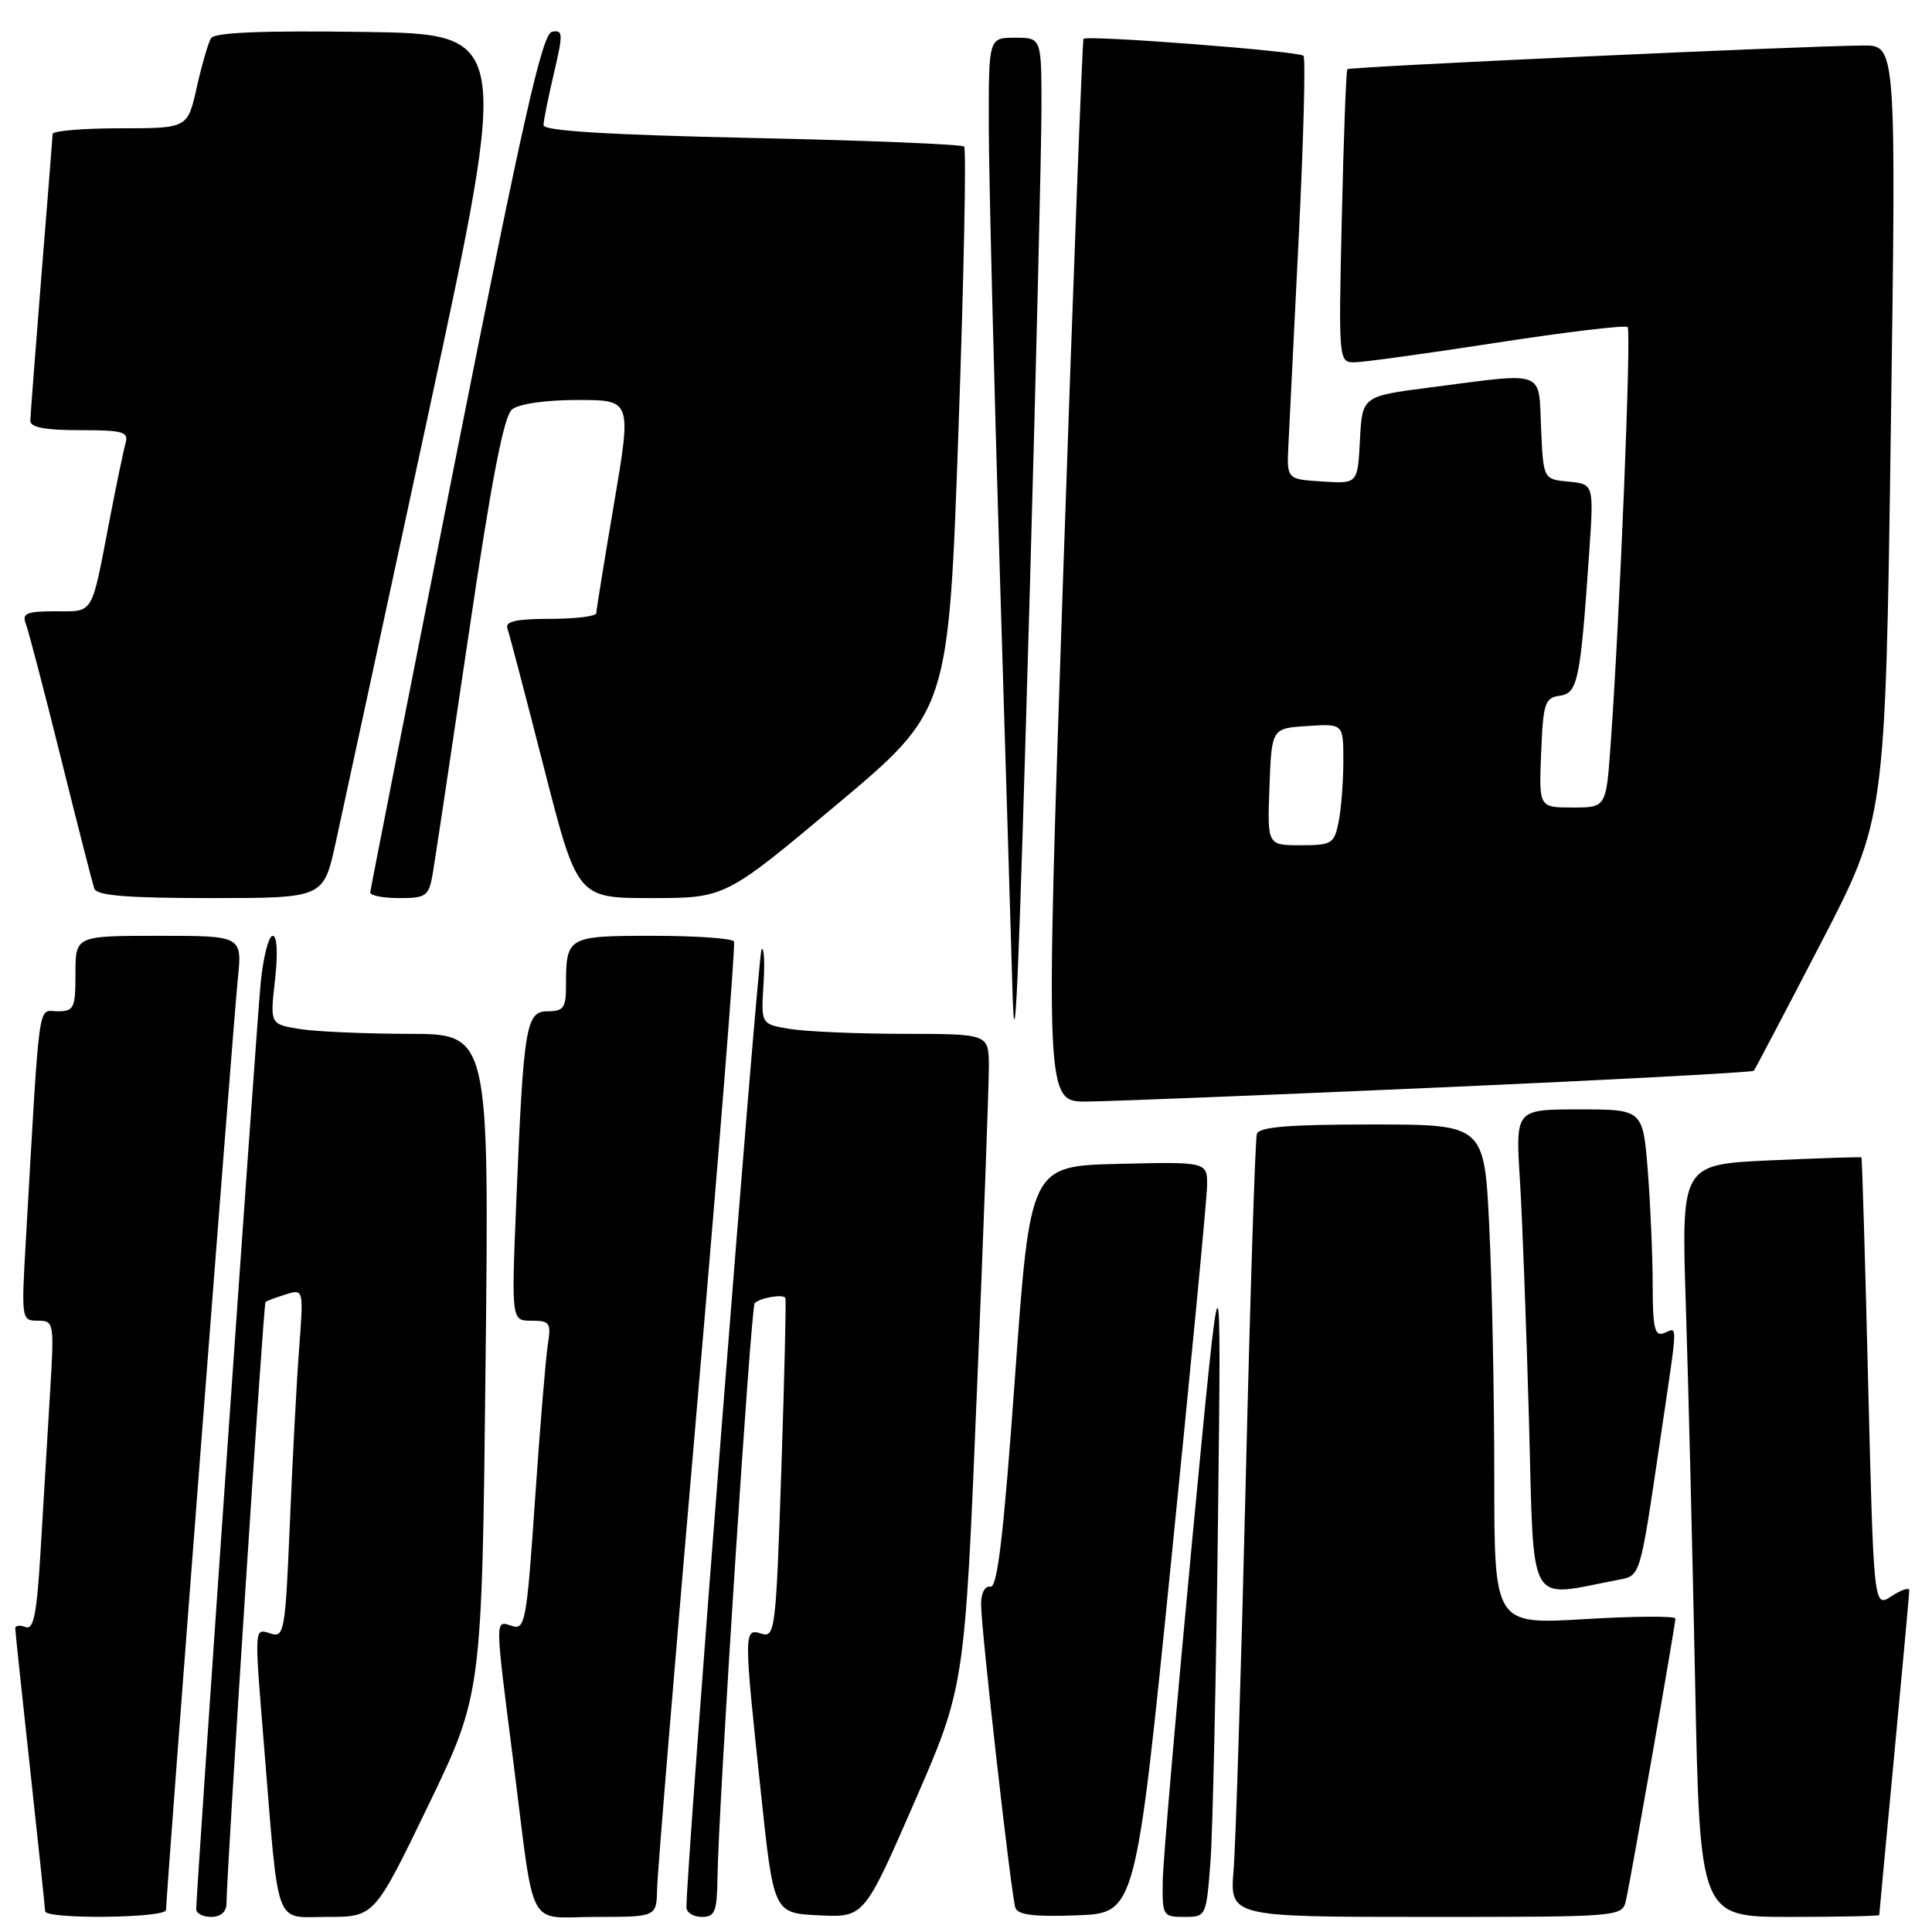 <?xml version="1.0" encoding="UTF-8" standalone="no"?>
<!DOCTYPE svg PUBLIC "-//W3C//DTD SVG 1.1//EN" "http://www.w3.org/Graphics/SVG/1.1/DTD/svg11.dtd" >
<svg xmlns="http://www.w3.org/2000/svg" xmlns:xlink="http://www.w3.org/1999/xlink" version="1.1" viewBox="0 0 256 256">
 <g >
 <path fill="currentColor"
d=" M 22.00 253.08 C 22.00 251.21 30.93 135.28 31.51 129.75 C 32.10 124.00 32.10 124.00 21.05 124.00 C 10.00 124.00 10.00 124.00 10.00 129.00 C 10.00 133.61 9.81 134.00 7.61 134.00 C 4.96 134.00 5.32 131.42 3.43 164.25 C 2.82 174.85 2.84 175.00 5.01 175.00 C 7.17 175.00 7.20 175.19 6.62 184.75 C 6.29 190.11 5.74 199.36 5.39 205.31 C 4.88 213.90 4.47 216.01 3.38 215.59 C 2.62 215.30 2.01 215.39 2.02 215.78 C 2.03 216.18 2.92 224.60 4.00 234.50 C 5.08 244.40 5.97 252.84 5.98 253.25 C 6.01 254.34 22.00 254.17 22.00 253.08 Z  M 30.01 252.25 C 30.04 247.75 34.91 172.76 35.18 172.52 C 35.36 172.37 36.56 171.92 37.86 171.52 C 40.23 170.79 40.23 170.79 39.64 178.65 C 39.31 182.97 38.76 193.38 38.41 201.78 C 37.81 216.15 37.66 217.03 35.89 216.46 C 33.65 215.75 33.68 215.29 35.00 231.50 C 37.00 255.98 36.26 254.00 43.38 254.00 C 49.61 254.00 49.61 254.00 56.74 239.25 C 63.86 224.50 63.86 224.50 64.34 180.75 C 64.82 137.00 64.82 137.00 54.16 136.99 C 48.30 136.98 41.76 136.69 39.64 136.34 C 35.78 135.70 35.78 135.70 36.44 129.85 C 36.84 126.28 36.72 124.00 36.13 124.00 C 35.60 124.00 34.88 126.81 34.54 130.25 C 33.98 135.94 26.00 250.64 26.00 252.99 C 26.00 253.55 26.90 254.00 28.00 254.00 C 29.23 254.00 30.00 253.33 30.01 252.25 Z  M 87.07 250.25 C 87.11 248.19 89.50 219.28 92.39 186.00 C 95.27 152.72 97.47 125.16 97.26 124.75 C 97.05 124.34 92.23 124.00 86.55 124.00 C 75.17 124.00 75.00 124.09 75.00 130.58 C 75.00 133.53 74.67 134.00 72.59 134.00 C 69.68 134.00 69.38 135.82 68.41 159.25 C 67.76 175.00 67.76 175.00 70.42 175.00 C 72.87 175.00 73.05 175.27 72.58 178.25 C 72.30 180.04 71.54 189.27 70.89 198.77 C 69.79 214.87 69.58 216.00 67.86 215.45 C 65.55 214.72 65.54 213.98 68.03 233.50 C 70.94 256.42 69.64 254.00 79.02 254.00 C 87.00 254.00 87.00 254.00 87.07 250.25 Z  M 95.07 248.75 C 95.20 239.36 99.49 173.18 100.00 172.68 C 100.75 171.94 103.84 171.43 104.07 172.00 C 104.18 172.28 103.94 182.53 103.53 194.78 C 102.82 216.03 102.70 217.04 100.89 216.47 C 98.54 215.72 98.54 216.10 100.82 237.50 C 102.51 253.50 102.51 253.50 108.51 253.79 C 114.50 254.08 114.50 254.08 121.17 238.79 C 127.83 223.50 127.83 223.50 129.44 184.50 C 130.33 163.05 131.04 143.59 131.03 141.25 C 131.00 137.00 131.00 137.00 119.75 136.99 C 113.56 136.98 106.77 136.69 104.67 136.34 C 100.83 135.71 100.83 135.71 101.17 130.40 C 101.35 127.48 101.24 125.41 100.91 125.80 C 100.43 126.37 90.84 248.69 90.96 252.75 C 90.98 253.44 91.90 254.00 93.00 254.00 C 94.74 254.00 95.01 253.31 95.07 248.75 Z  M 155.17 207.00 C 157.76 181.43 159.90 159.02 159.94 157.22 C 160.00 153.94 160.00 153.94 148.25 154.22 C 136.50 154.50 136.50 154.50 134.49 182.50 C 132.99 203.40 132.16 210.44 131.24 210.25 C 130.51 210.10 130.00 211.06 130.00 212.60 C 130.00 215.90 133.98 251.06 134.54 252.79 C 134.86 253.74 137.06 254.01 142.72 253.79 C 150.48 253.50 150.48 253.50 155.17 207.00 Z  M 160.39 246.75 C 160.69 242.76 161.14 222.40 161.39 201.50 C 161.84 163.50 161.84 163.50 157.98 204.00 C 155.87 226.28 154.10 246.64 154.07 249.25 C 154.00 253.85 154.09 254.00 156.91 254.00 C 159.82 254.00 159.83 253.96 160.39 246.75 Z  M 215.46 251.75 C 216.14 248.70 222.00 215.28 222.00 214.47 C 222.00 214.11 216.60 214.15 210.00 214.54 C 198.00 215.26 198.00 215.26 198.00 195.79 C 198.00 185.08 197.71 170.17 197.34 162.66 C 196.69 149.00 196.69 149.00 181.81 149.00 C 170.79 149.00 166.83 149.32 166.54 150.25 C 166.32 150.94 165.65 171.75 165.06 196.50 C 164.46 221.25 163.74 244.31 163.46 247.75 C 162.94 254.00 162.94 254.00 188.95 254.00 C 214.96 254.00 214.96 254.00 215.46 251.75 Z  M 249.01 253.75 C 249.01 253.61 249.91 244.05 251.00 232.50 C 252.09 220.95 252.99 211.15 252.99 210.73 C 253.00 210.30 251.94 210.65 250.64 211.50 C 248.28 213.05 248.28 213.05 247.54 183.27 C 247.14 166.90 246.74 153.44 246.65 153.36 C 246.57 153.28 241.16 153.46 234.64 153.75 C 222.78 154.29 222.78 154.29 223.38 172.89 C 223.71 183.13 224.26 205.56 224.61 222.75 C 225.24 254.00 225.24 254.00 237.12 254.00 C 243.65 254.00 249.00 253.89 249.01 253.75 Z  M 214.25 209.37 C 217.43 208.76 217.23 209.39 219.98 190.83 C 222.39 174.52 222.34 175.93 220.50 176.64 C 219.26 177.12 219.00 176.04 218.99 170.36 C 218.99 166.59 218.70 159.79 218.35 155.25 C 217.70 147.00 217.70 147.00 209.26 147.00 C 200.81 147.00 200.81 147.00 201.39 156.25 C 201.71 161.34 202.25 175.77 202.60 188.32 C 203.29 213.55 202.25 211.66 214.25 209.37 Z  M 190.79 144.09 C 213.49 143.09 232.21 142.09 232.39 141.88 C 232.56 141.67 236.56 134.07 241.26 125.00 C 249.82 108.50 249.82 108.50 250.54 57.25 C 251.26 6.00 251.26 6.00 246.88 6.03 C 238.74 6.09 178.82 8.84 178.53 9.17 C 178.37 9.35 178.04 18.16 177.80 28.75 C 177.36 47.70 177.38 48.00 179.43 48.01 C 180.57 48.01 189.07 46.84 198.32 45.41 C 207.58 43.98 215.38 43.05 215.67 43.34 C 216.18 43.85 214.63 81.81 213.41 98.75 C 212.82 107.00 212.82 107.00 208.37 107.00 C 203.91 107.00 203.91 107.00 204.21 99.75 C 204.47 93.19 204.70 92.47 206.66 92.19 C 209.07 91.85 209.40 90.26 210.57 73.32 C 211.20 64.14 211.20 64.14 207.85 63.82 C 204.50 63.50 204.50 63.50 204.20 56.75 C 203.86 48.92 204.98 49.33 189.50 51.34 C 180.50 52.50 180.50 52.50 180.20 58.30 C 179.90 64.11 179.90 64.11 175.20 63.80 C 170.50 63.50 170.50 63.50 170.72 59.00 C 170.84 56.52 171.46 44.02 172.10 31.21 C 172.73 18.40 173.01 7.68 172.72 7.39 C 172.11 6.78 144.01 4.62 143.57 5.15 C 143.42 5.34 142.21 37.11 140.89 75.75 C 138.50 146.00 138.50 146.00 144.00 145.96 C 147.03 145.94 168.08 145.10 190.79 144.09 Z  M 136.49 77.00 C 137.32 47.58 138.00 19.34 138.00 14.25 C 138.00 5.00 138.00 5.00 134.50 5.00 C 131.00 5.00 131.00 5.00 131.02 16.75 C 131.03 23.21 131.70 50.10 132.50 76.50 C 133.31 102.90 134.05 127.42 134.15 131.00 C 134.47 142.36 134.93 131.85 136.49 77.00 Z  M 44.46 111.75 C 45.34 107.76 50.90 82.00 56.83 54.50 C 67.60 4.50 67.60 4.50 48.12 4.23 C 34.74 4.04 28.43 4.30 27.96 5.06 C 27.59 5.67 26.74 8.60 26.07 11.58 C 24.86 17.00 24.86 17.00 15.93 17.00 C 11.02 17.00 6.99 17.34 6.97 17.75 C 6.96 18.16 6.29 26.60 5.49 36.50 C 4.70 46.40 4.03 55.06 4.02 55.75 C 4.01 56.63 5.97 57.00 10.57 57.00 C 16.35 57.00 17.07 57.21 16.63 58.75 C 16.36 59.71 15.40 64.33 14.50 69.00 C 12.06 81.71 12.49 81.00 7.33 81.00 C 3.52 81.00 2.89 81.27 3.42 82.65 C 3.77 83.56 5.86 91.55 8.06 100.40 C 10.26 109.26 12.26 117.06 12.50 117.75 C 12.82 118.67 16.83 119.00 27.90 119.00 C 42.86 119.00 42.86 119.00 44.46 111.75 Z  M 57.34 115.75 C 57.65 113.96 59.79 99.68 62.11 84.00 C 65.13 63.53 66.75 55.15 67.85 54.25 C 68.76 53.51 72.30 53.00 76.54 53.00 C 83.69 53.00 83.69 53.00 81.36 66.75 C 80.07 74.31 79.02 80.84 79.01 81.25 C 79.01 81.66 76.25 82.00 72.89 82.00 C 68.44 82.00 66.91 82.34 67.23 83.25 C 67.47 83.94 69.66 92.26 72.08 101.75 C 76.50 119.00 76.50 119.00 86.30 119.00 C 96.10 119.00 96.10 119.00 110.90 106.59 C 125.69 94.18 125.69 94.18 127.00 57.07 C 127.72 36.67 128.06 19.72 127.75 19.42 C 127.45 19.12 114.78 18.60 99.60 18.28 C 80.64 17.87 72.00 17.34 72.02 16.59 C 72.02 15.99 72.65 12.89 73.40 9.70 C 74.63 4.45 74.61 3.93 73.15 4.21 C 71.85 4.46 69.34 15.60 60.32 61.01 C 54.16 92.08 49.09 117.84 49.06 118.25 C 49.03 118.66 50.75 119.00 52.89 119.00 C 56.49 119.00 56.82 118.76 57.34 115.75 Z  M 168.21 104.25 C 168.50 96.50 168.50 96.50 173.25 96.20 C 178.00 95.89 178.00 95.89 178.00 100.82 C 178.00 103.53 177.72 107.16 177.38 108.88 C 176.79 111.81 176.48 112.00 172.33 112.00 C 167.92 112.00 167.92 112.00 168.21 104.25 Z "/>
</g>
</svg>